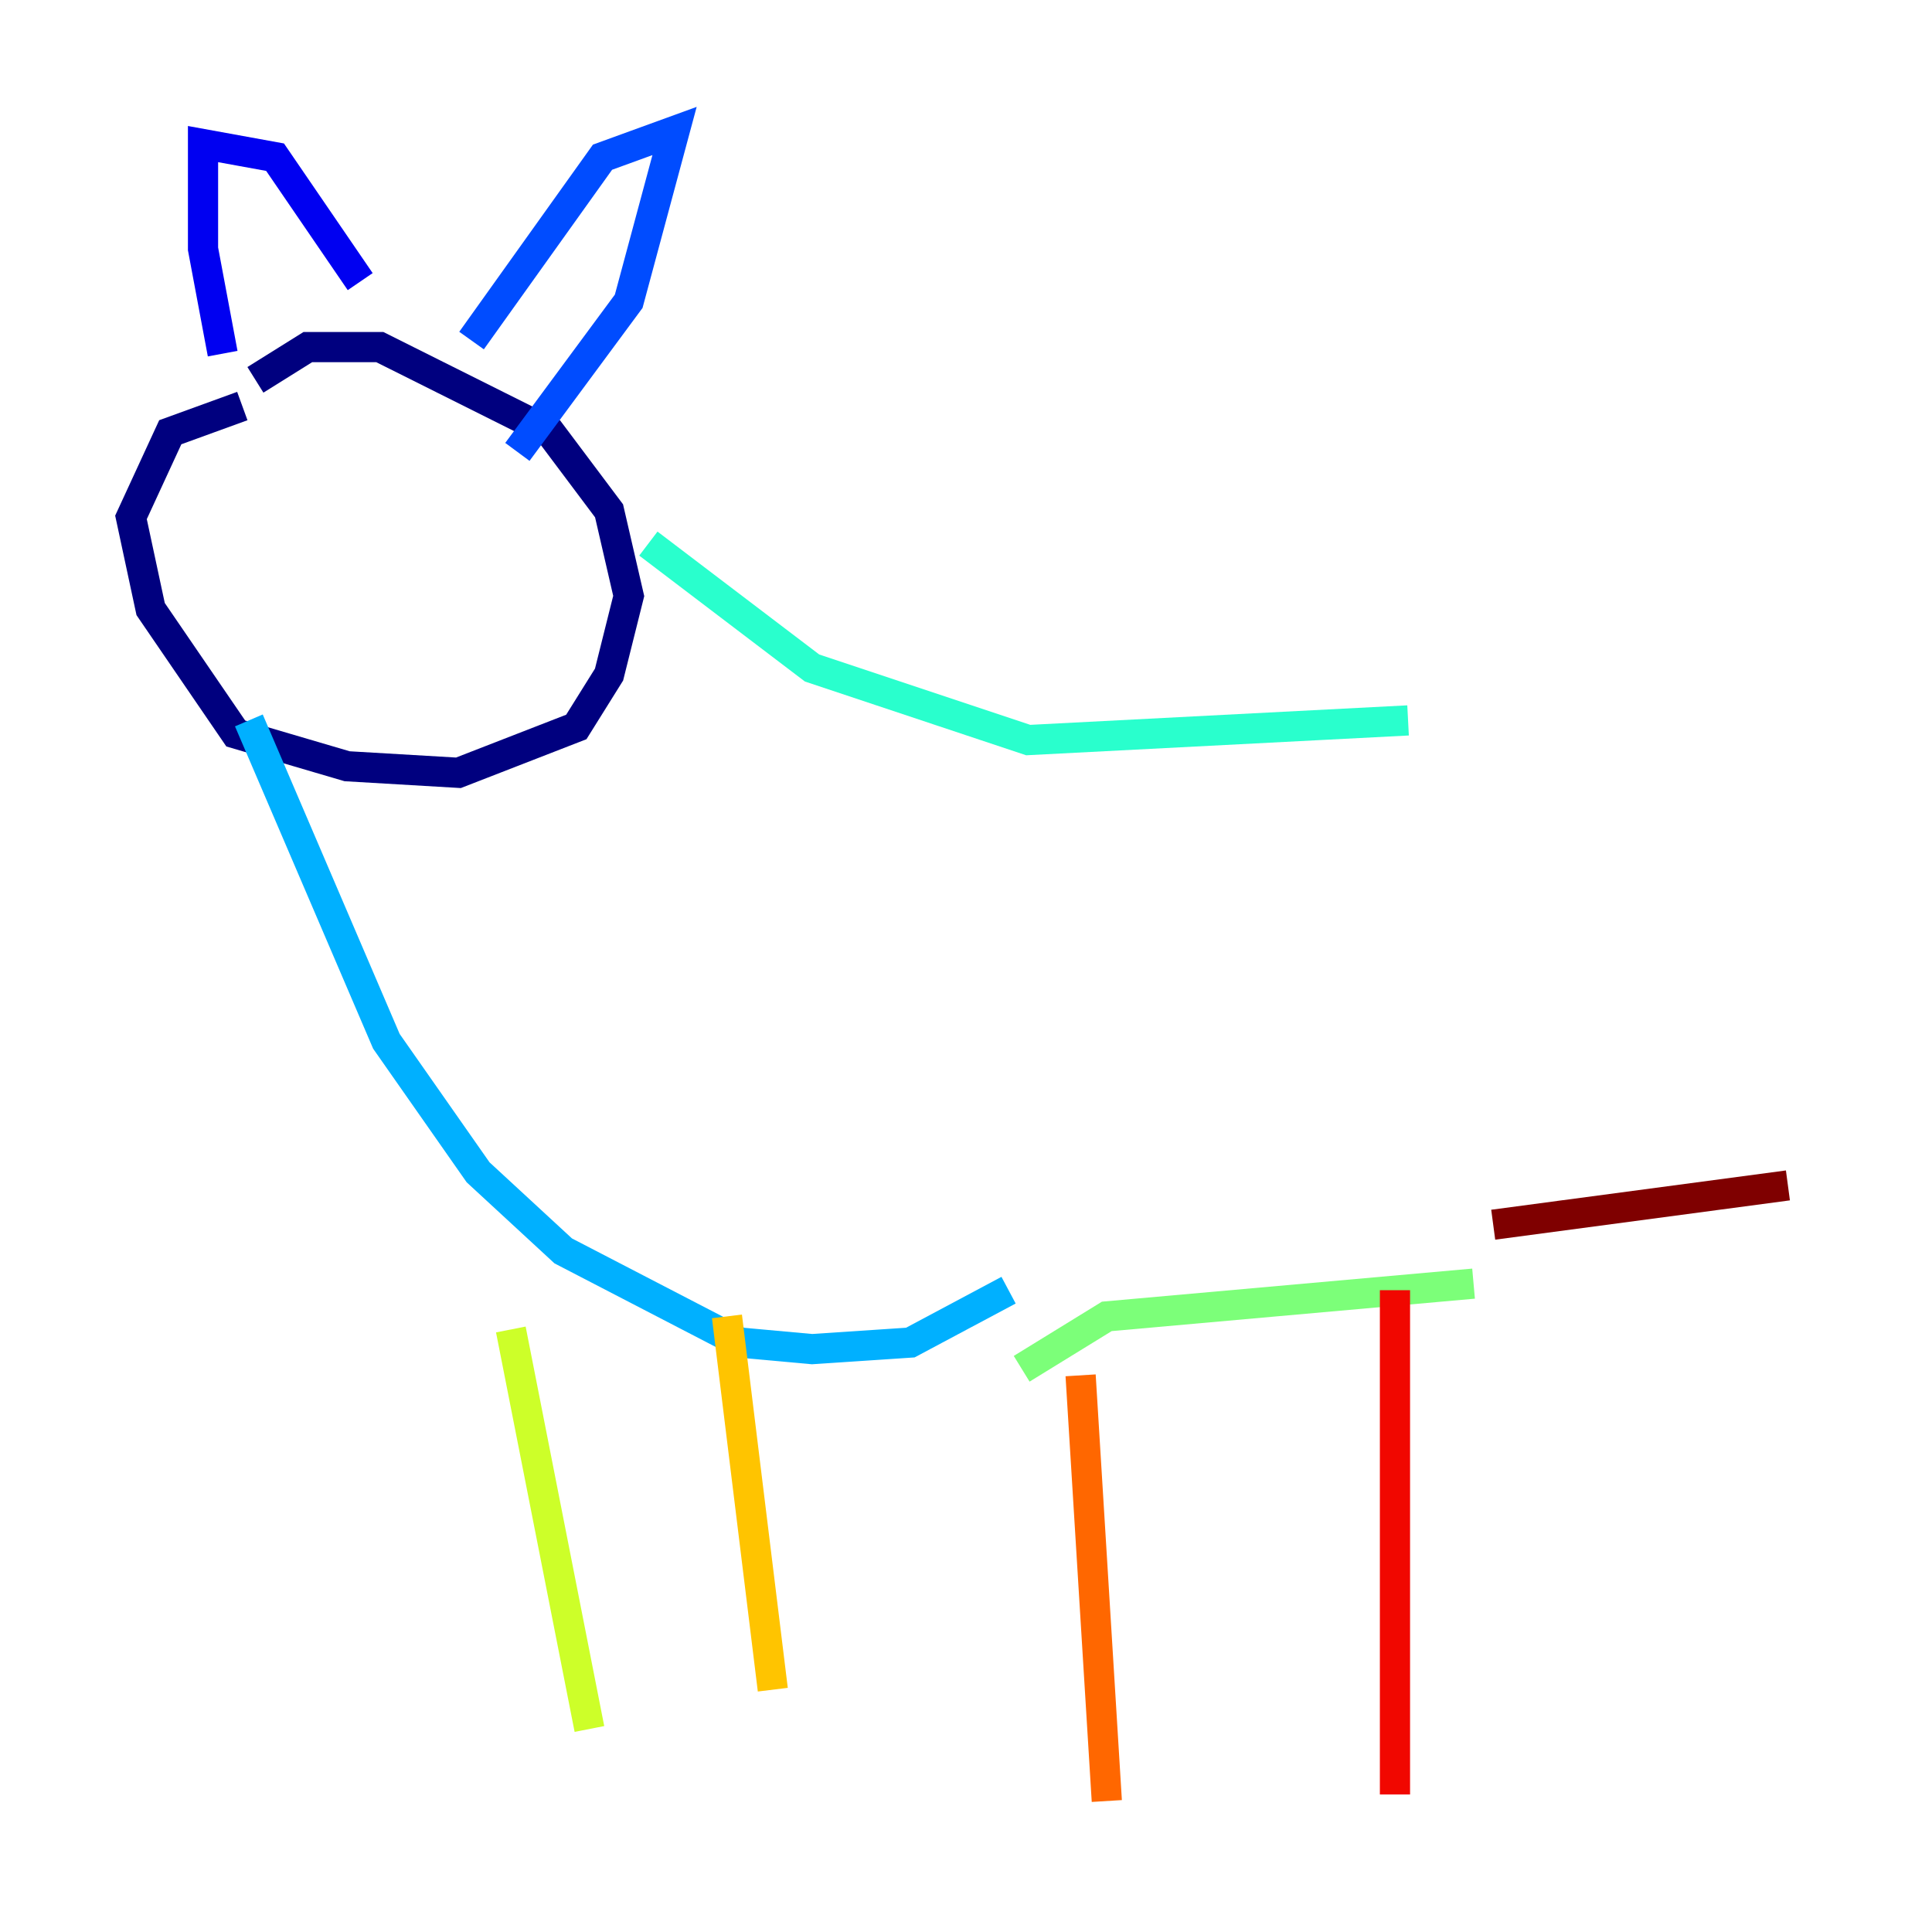 <?xml version="1.0" encoding="utf-8" ?>
<svg baseProfile="tiny" height="128" version="1.2" viewBox="0,0,128,128" width="128" xmlns="http://www.w3.org/2000/svg" xmlns:ev="http://www.w3.org/2001/xml-events" xmlns:xlink="http://www.w3.org/1999/xlink"><defs /><polyline fill="none" points="16.054,26.902 11.281,28.637 8.678,34.278 9.98,40.352 15.62,48.597 22.997,50.766 30.373,51.2 38.183,48.163 40.352,44.691 41.654,39.485 40.352,33.844 36.447,28.637 25.166,22.997 20.393,22.997 16.922,25.166" stroke="#00007f" stroke-width="2" /><polyline fill="none" points="14.752,23.43 13.451,16.488 13.451,9.546 18.224,10.414 23.864,18.658" stroke="#0000f1" stroke-width="2" /><polyline fill="none" points="31.241,22.563 39.919,10.414 44.691,8.678 41.654,19.959 34.278,29.939" stroke="#004cff" stroke-width="2" /><polyline fill="none" points="16.488,47.729 25.6,68.99 31.675,77.668 37.315,82.875 49.031,88.949 53.803,89.383 60.312,88.949 66.82,85.478" stroke="#00b0ff" stroke-width="2" /><polyline fill="none" points="42.956,36.014 53.803,44.258 68.122,49.031 93.288,47.729" stroke="#29ffcd" stroke-width="2" /><polyline fill="none" points="67.688,90.685 73.329,87.214 97.627,85.044" stroke="#7cff79" stroke-width="2" /><polyline fill="none" points="33.844,88.081 39.051,114.549" stroke="#cdff29" stroke-width="2" /><polyline fill="none" points="48.163,87.214 51.2,111.946" stroke="#ffc400" stroke-width="2" /><polyline fill="none" points="71.593,91.119 73.329,119.322" stroke="#ff6700" stroke-width="2" /><polyline fill="none" points="92.42,85.478 92.42,118.888" stroke="#f10700" stroke-width="2" /><polyline fill="none" points="98.929,81.139 118.454,78.536" stroke="#7f0000" stroke-width="2" /></svg>